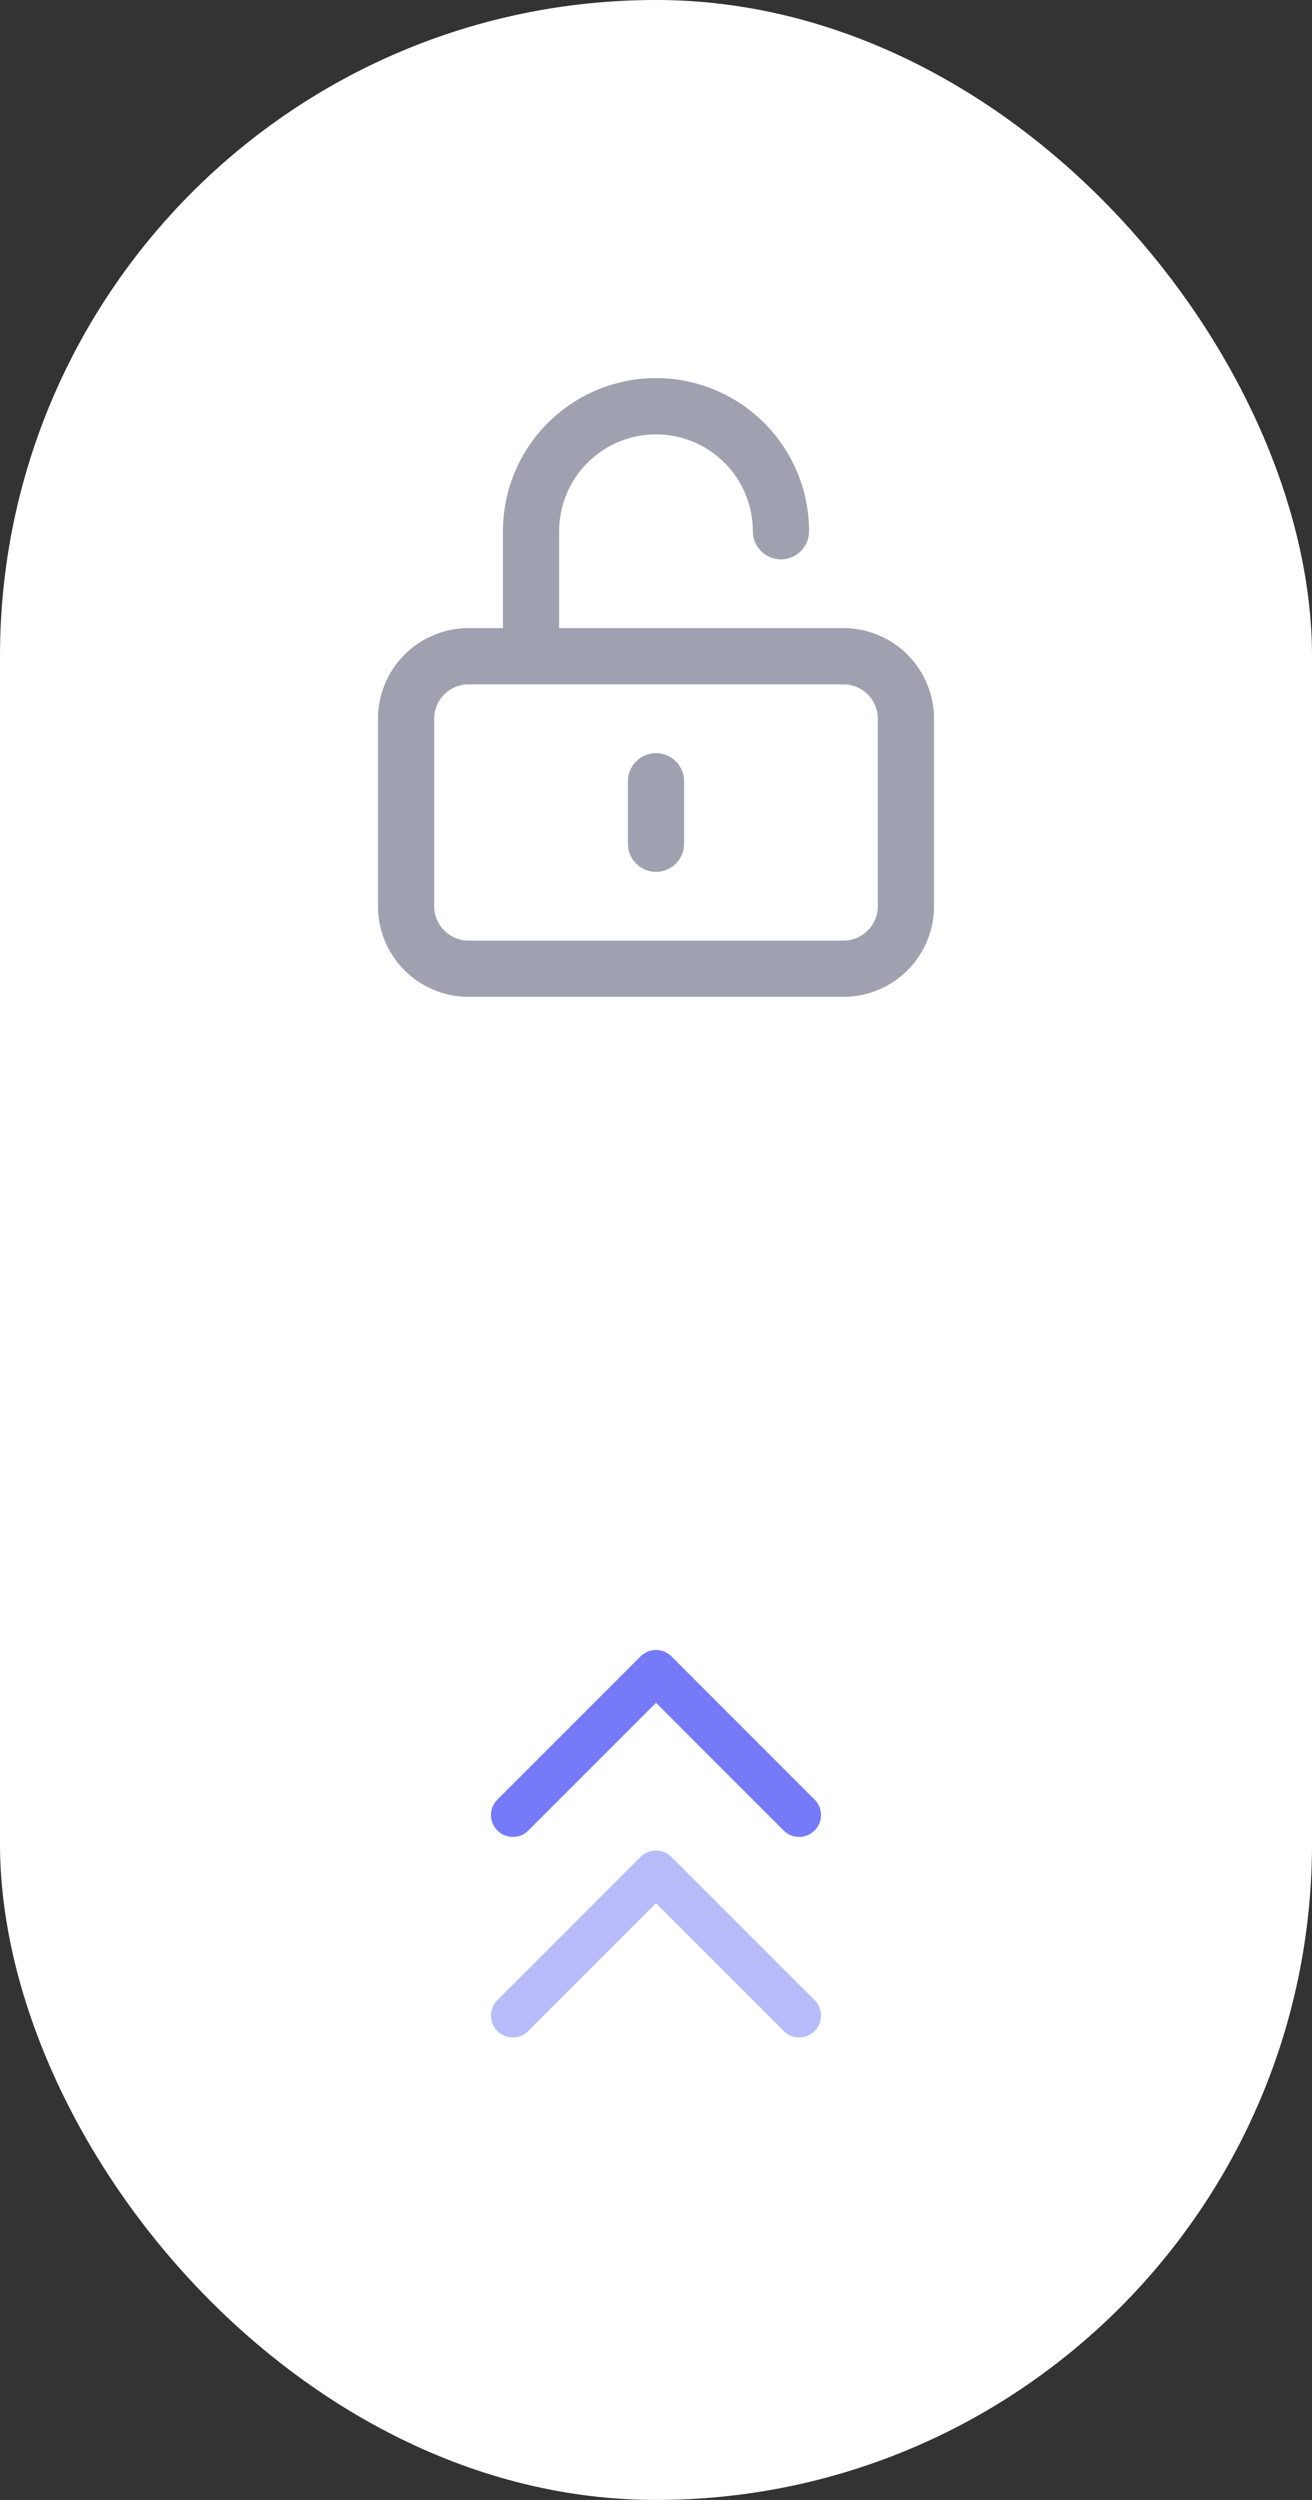 <?xml version="1.0" encoding="UTF-8"?>
<svg width="42px" height="80px" viewBox="0 0 42 80" version="1.1" xmlns="http://www.w3.org/2000/svg" xmlns:xlink="http://www.w3.org/1999/xlink">
    <rect x="0" y="0" width="42" height="80" fill="#333333" stroke="none"/>
    <title>Lock 1</title>
    <g id="Page-1" stroke="none" stroke-width="1" fill="none" fill-rule="evenodd">
        <g id="Lock-1">
            <rect id="Rectangle" fill="#FFFFFF" fill-rule="nonzero" x="0" y="0" width="42" height="80" rx="21"></rect>
            <path d="M21,13.9 C20.178,13.9 19.389,14.226 18.808,14.808 C18.227,15.389 17.9,16.177 17.9,17 L17.9,20.1 L27,20.1 C27.769,20.1 28.507,20.405 29.051,20.949 C29.595,21.493 29.9,22.23 29.9,23 L29.9,29 C29.9,29.769 29.595,30.506 29.051,31.05 C28.507,31.594 27.769,31.9 27,31.9 L15,31.9 C14.231,31.9 13.493,31.594 12.949,31.05 C12.405,30.506 12.1,29.769 12.1,29 L12.1,23 C12.1,22.23 12.405,21.493 12.949,20.949 C13.493,20.405 14.231,20.1 15,20.1 L16.1,20.1 L16.1,17 C16.1,15.7 16.616,14.454 17.535,13.535 C18.454,12.616 19.7,12.1 21,12.1 C22.3,12.1 23.546,12.616 24.465,13.535 C25.384,14.454 25.9,15.7 25.9,17 C25.9,17.497 25.497,17.9 25,17.9 C24.503,17.9 24.1,17.497 24.1,17 C24.1,16.177 23.773,15.389 23.192,14.808 C22.611,14.226 21.822,13.9 21,13.9 Z M15,21.9 C14.708,21.9 14.428,22.015 14.222,22.222 C14.016,22.428 13.9,22.708 13.9,23 L13.9,29 C13.9,29.291 14.016,29.571 14.222,29.777 C14.428,29.984 14.708,30.1 15,30.1 L27,30.1 C27.292,30.1 27.572,29.984 27.778,29.777 C27.984,29.571 28.1,29.291 28.1,29 L28.1,23 C28.1,22.708 27.984,22.428 27.778,22.222 C27.572,22.015 27.292,21.9 27,21.9 L15,21.9 Z M21,24.1 C21.497,24.1 21.9,24.503 21.9,25 L21.9,27 C21.9,27.497 21.497,27.9 21,27.9 C20.503,27.9 20.1,27.497 20.1,27 L20.1,25 C20.1,24.503 20.503,24.1 21,24.1 Z" id="Shape" fill="#A0A1B0"></path>
            <polyline id="Path" stroke="#5159F6" stroke-width="1.4" opacity="0.8" stroke-linecap="round" stroke-linejoin="round" points="16.417 58.083 21 53.5 25.583 58.083"></polyline>
            <polyline id="Path" stroke="#5159F6" stroke-width="1.4" opacity="0.4" stroke-linecap="round" stroke-linejoin="round" points="16.417 64.5 21 59.917 25.583 64.5"></polyline>
        </g>
    </g>
</svg>